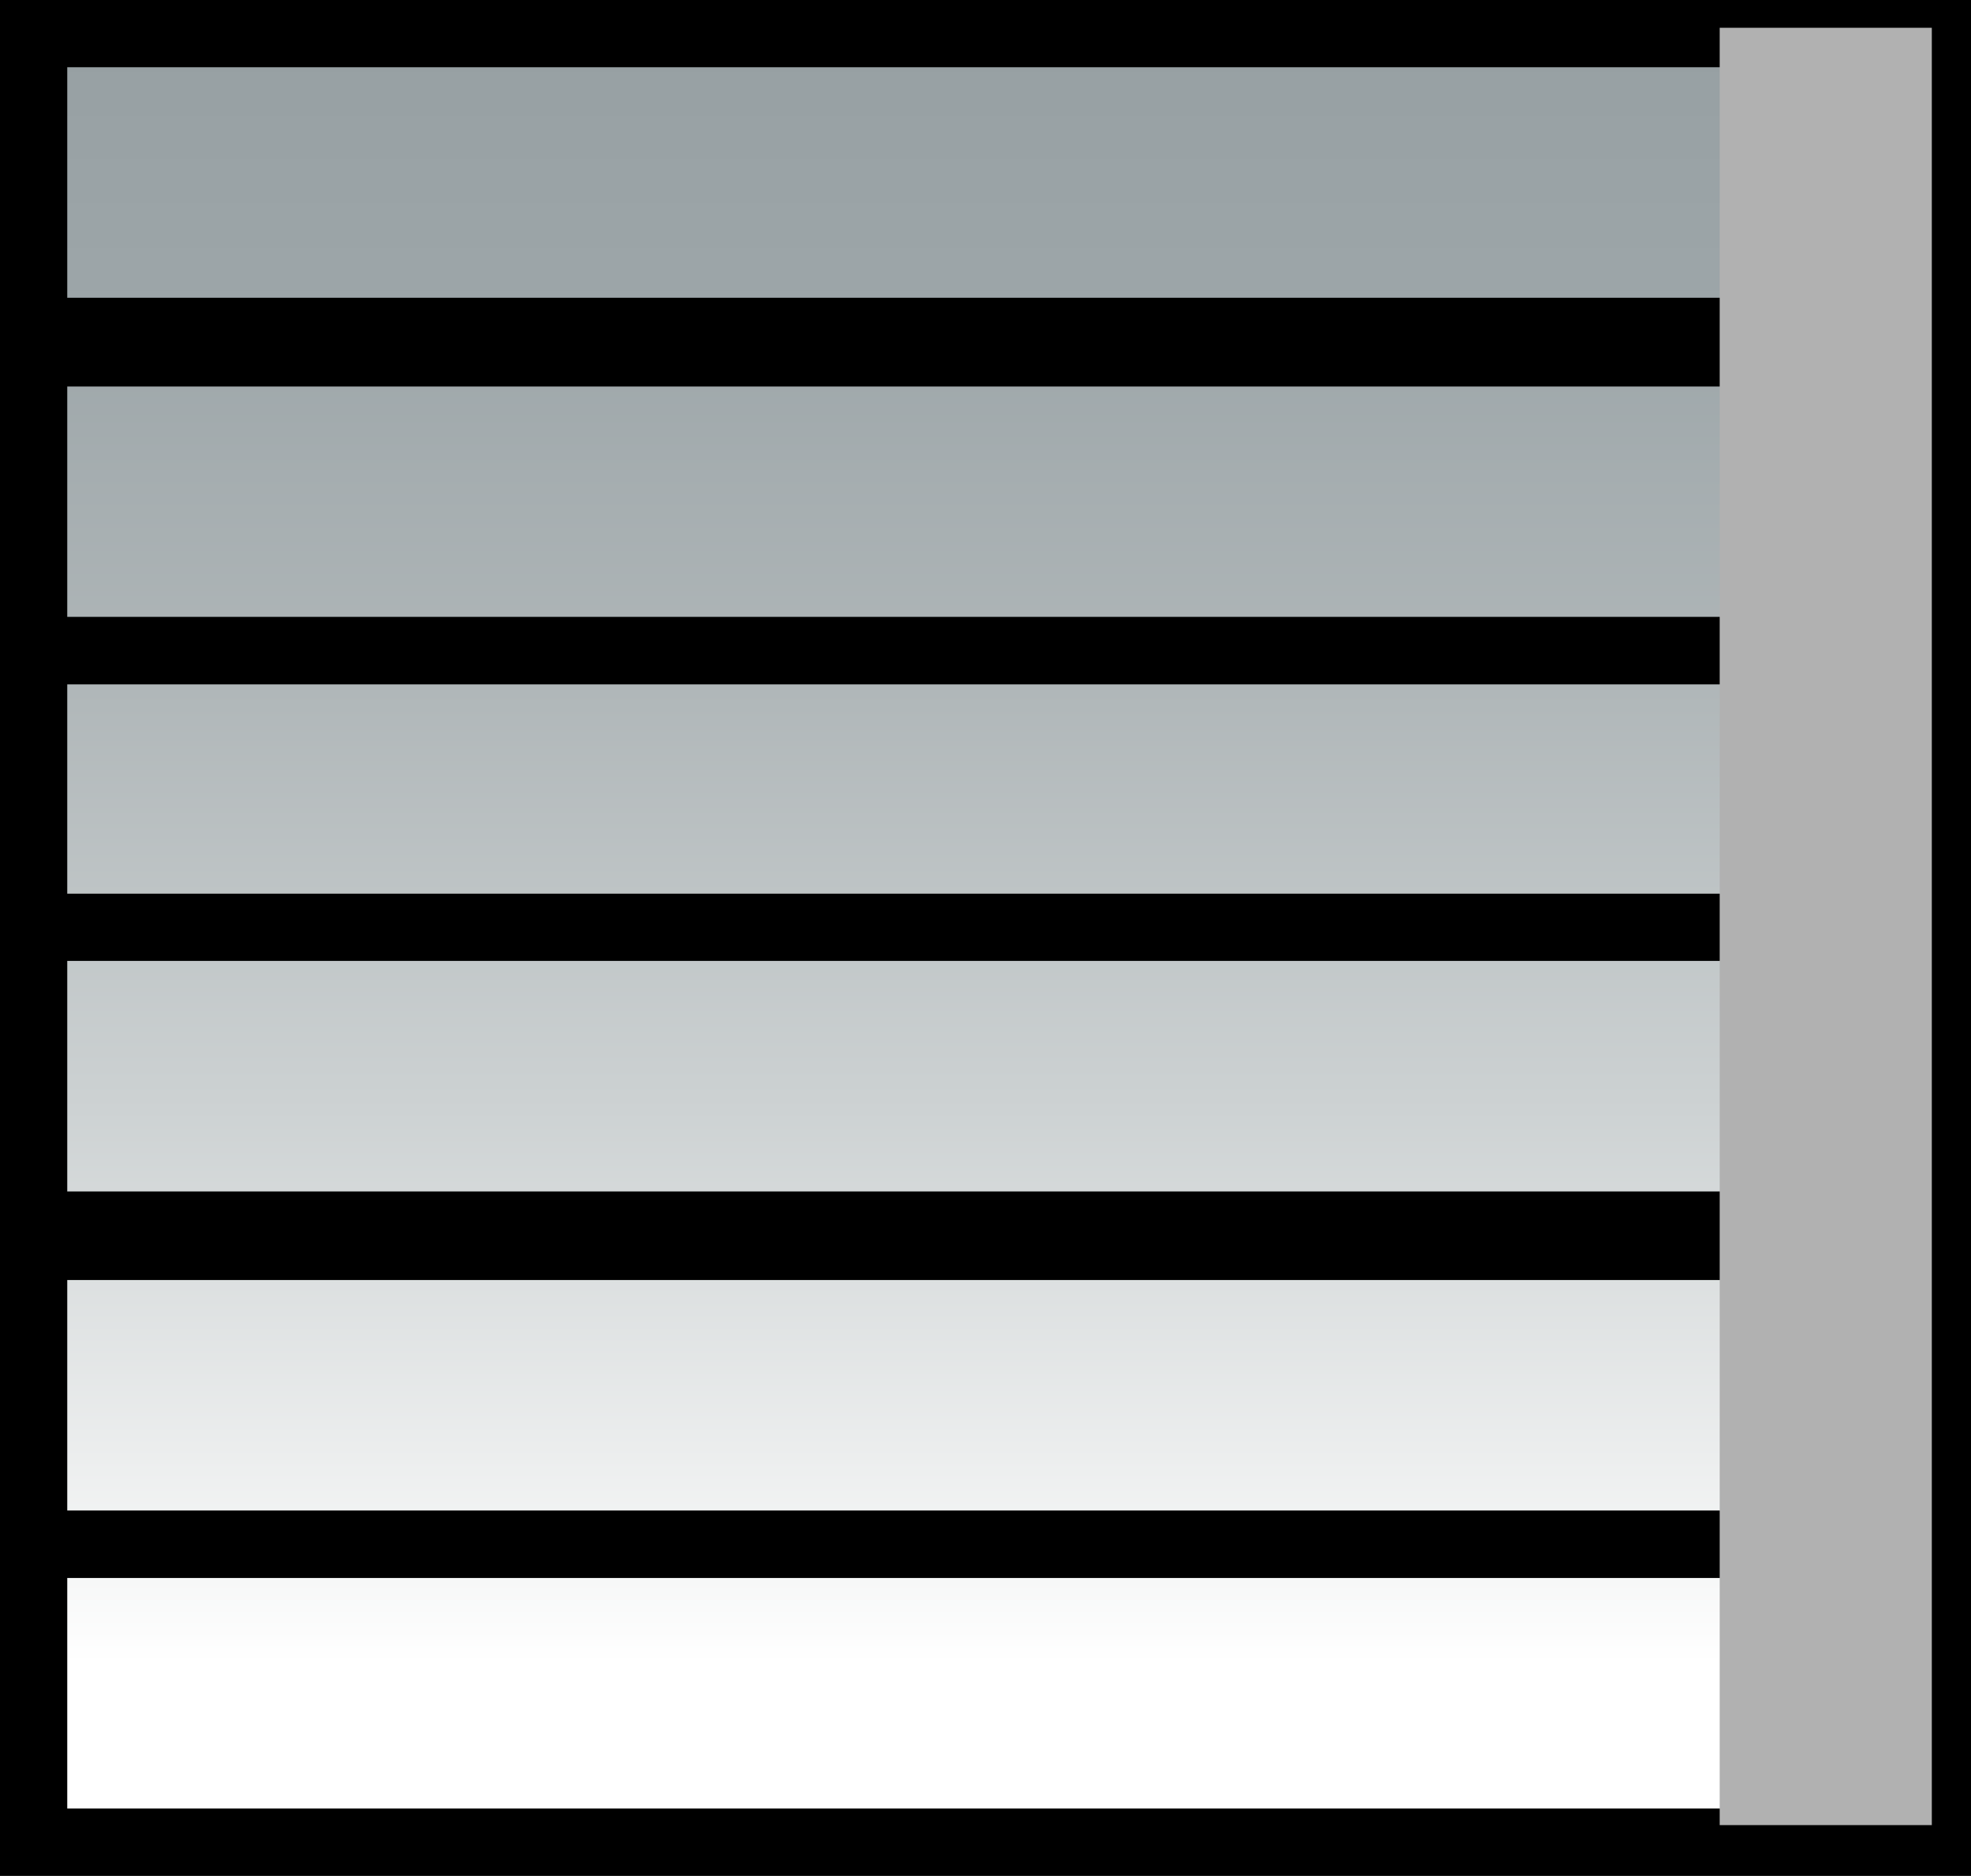<?xml version="1.0" encoding="iso-8859-1"?>
<!-- Generator: Adobe Illustrator 12.0.1, SVG Export Plug-In . SVG Version: 6.00 Build 51448)  -->
<!DOCTYPE svg PUBLIC "-//W3C//DTD SVG 1.1//EN" "http://www.w3.org/Graphics/SVG/1.1/DTD/svg11.dtd">
<svg  version="1.1" id="&#x56FE;&#x5C42;_1" xmlns="http://www.w3.org/2000/svg" xmlns:xlink="http://www.w3.org/1999/xlink" width="21.984" height="20.927"
	 viewBox="0 0 21.984 20.927" style="overflow:visible;enable-background:new 0 0 21.984 20.927;" xml:space="preserve">
<rect x="0" y="0" width="21.984" height="20.927" fill="#333333" stroke="none"/>
<g>
	<linearGradient id="XMLID_7_" gradientUnits="userSpaceOnUse" x1="10.992" y1="0.559" x2="10.992" y2="18.869">
		<stop  offset="0" style="stop-color:#E5E3DE"/>
		<stop  offset="0" style="stop-color:#D6D6D3"/>
		<stop  offset="0" style="stop-color:#AFB5B6"/>
		<stop  offset="0" style="stop-color:#97A0A3"/>
		<stop  offset="0.16" style="stop-color:#9DA6A9"/>
		<stop  offset="0.381" style="stop-color:#AFB6B8"/>
		<stop  offset="0.638" style="stop-color:#CCD1D2"/>
		<stop  offset="0.92" style="stop-color:#F5F6F6"/>
		<stop  offset="0.983" style="stop-color:#FFFFFF"/>
	</linearGradient>
	<rect x="0.375" y="3.937" style="fill:url(#XMLID_7_);stroke:#000000;stroke-width:0.75;" width="21.234" height="3.32"/>
	<linearGradient id="XMLID_8_" gradientUnits="userSpaceOnUse" x1="10.992" y1="0.56" x2="10.992" y2="18.868">
		<stop  offset="0" style="stop-color:#E5E3DE"/>
		<stop  offset="0" style="stop-color:#D6D6D3"/>
		<stop  offset="0" style="stop-color:#AFB5B6"/>
		<stop  offset="0" style="stop-color:#97A0A3"/>
		<stop  offset="0.16" style="stop-color:#9DA6A9"/>
		<stop  offset="0.381" style="stop-color:#AFB6B8"/>
		<stop  offset="0.638" style="stop-color:#CCD1D2"/>
		<stop  offset="0.92" style="stop-color:#F5F6F6"/>
		<stop  offset="0.983" style="stop-color:#FFFFFF"/>
	</linearGradient>
	<rect x="0.375" y="7.26" style="fill:url(#XMLID_8_);stroke:#000000;stroke-width:0.75;" width="21.234" height="3.322"/>
	<linearGradient id="XMLID_9_" gradientUnits="userSpaceOnUse" x1="10.992" y1="0.56" x2="10.992" y2="18.867">
		<stop  offset="0" style="stop-color:#E5E3DE"/>
		<stop  offset="0" style="stop-color:#D6D6D3"/>
		<stop  offset="0" style="stop-color:#AFB5B6"/>
		<stop  offset="0" style="stop-color:#97A0A3"/>
		<stop  offset="0.16" style="stop-color:#9DA6A9"/>
		<stop  offset="0.381" style="stop-color:#AFB6B8"/>
		<stop  offset="0.638" style="stop-color:#CCD1D2"/>
		<stop  offset="0.92" style="stop-color:#F5F6F6"/>
		<stop  offset="0.983" style="stop-color:#FFFFFF"/>
	</linearGradient>
	<rect x="0.375" y="0.375" style="fill:url(#XMLID_9_);stroke:#000000;stroke-width:0.75;" width="21.234" height="3.322"/>
	<linearGradient id="XMLID_10_" gradientUnits="userSpaceOnUse" x1="10.992" y1="0.56" x2="10.992" y2="18.868">
		<stop  offset="0" style="stop-color:#E5E3DE"/>
		<stop  offset="0" style="stop-color:#D6D6D3"/>
		<stop  offset="0" style="stop-color:#AFB5B6"/>
		<stop  offset="0" style="stop-color:#97A0A3"/>
		<stop  offset="0.16" style="stop-color:#9DA6A9"/>
		<stop  offset="0.381" style="stop-color:#AFB6B8"/>
		<stop  offset="0.638" style="stop-color:#CCD1D2"/>
		<stop  offset="0.92" style="stop-color:#F5F6F6"/>
		<stop  offset="0.983" style="stop-color:#FFFFFF"/>
	</linearGradient>
	<rect x="0.375" y="13.905" style="fill:url(#XMLID_10_);stroke:#000000;stroke-width:0.75;" width="21.234" height="3.323"/>
	<rect x="0.375" y="17.229" style="fill:url(#XMLID_8_);stroke:#000000;stroke-width:0.75;" width="21.234" height="3.322"/>
	<rect x="0.375" y="10.345" style="fill:url(#XMLID_8_);stroke:#000000;stroke-width:0.75;" width="21.234" height="3.322"/>
	<rect x="19.181" y="0.31" style="fill:#B1B1B1;" width="2.366" height="20.051"/>
</g>
</svg>
